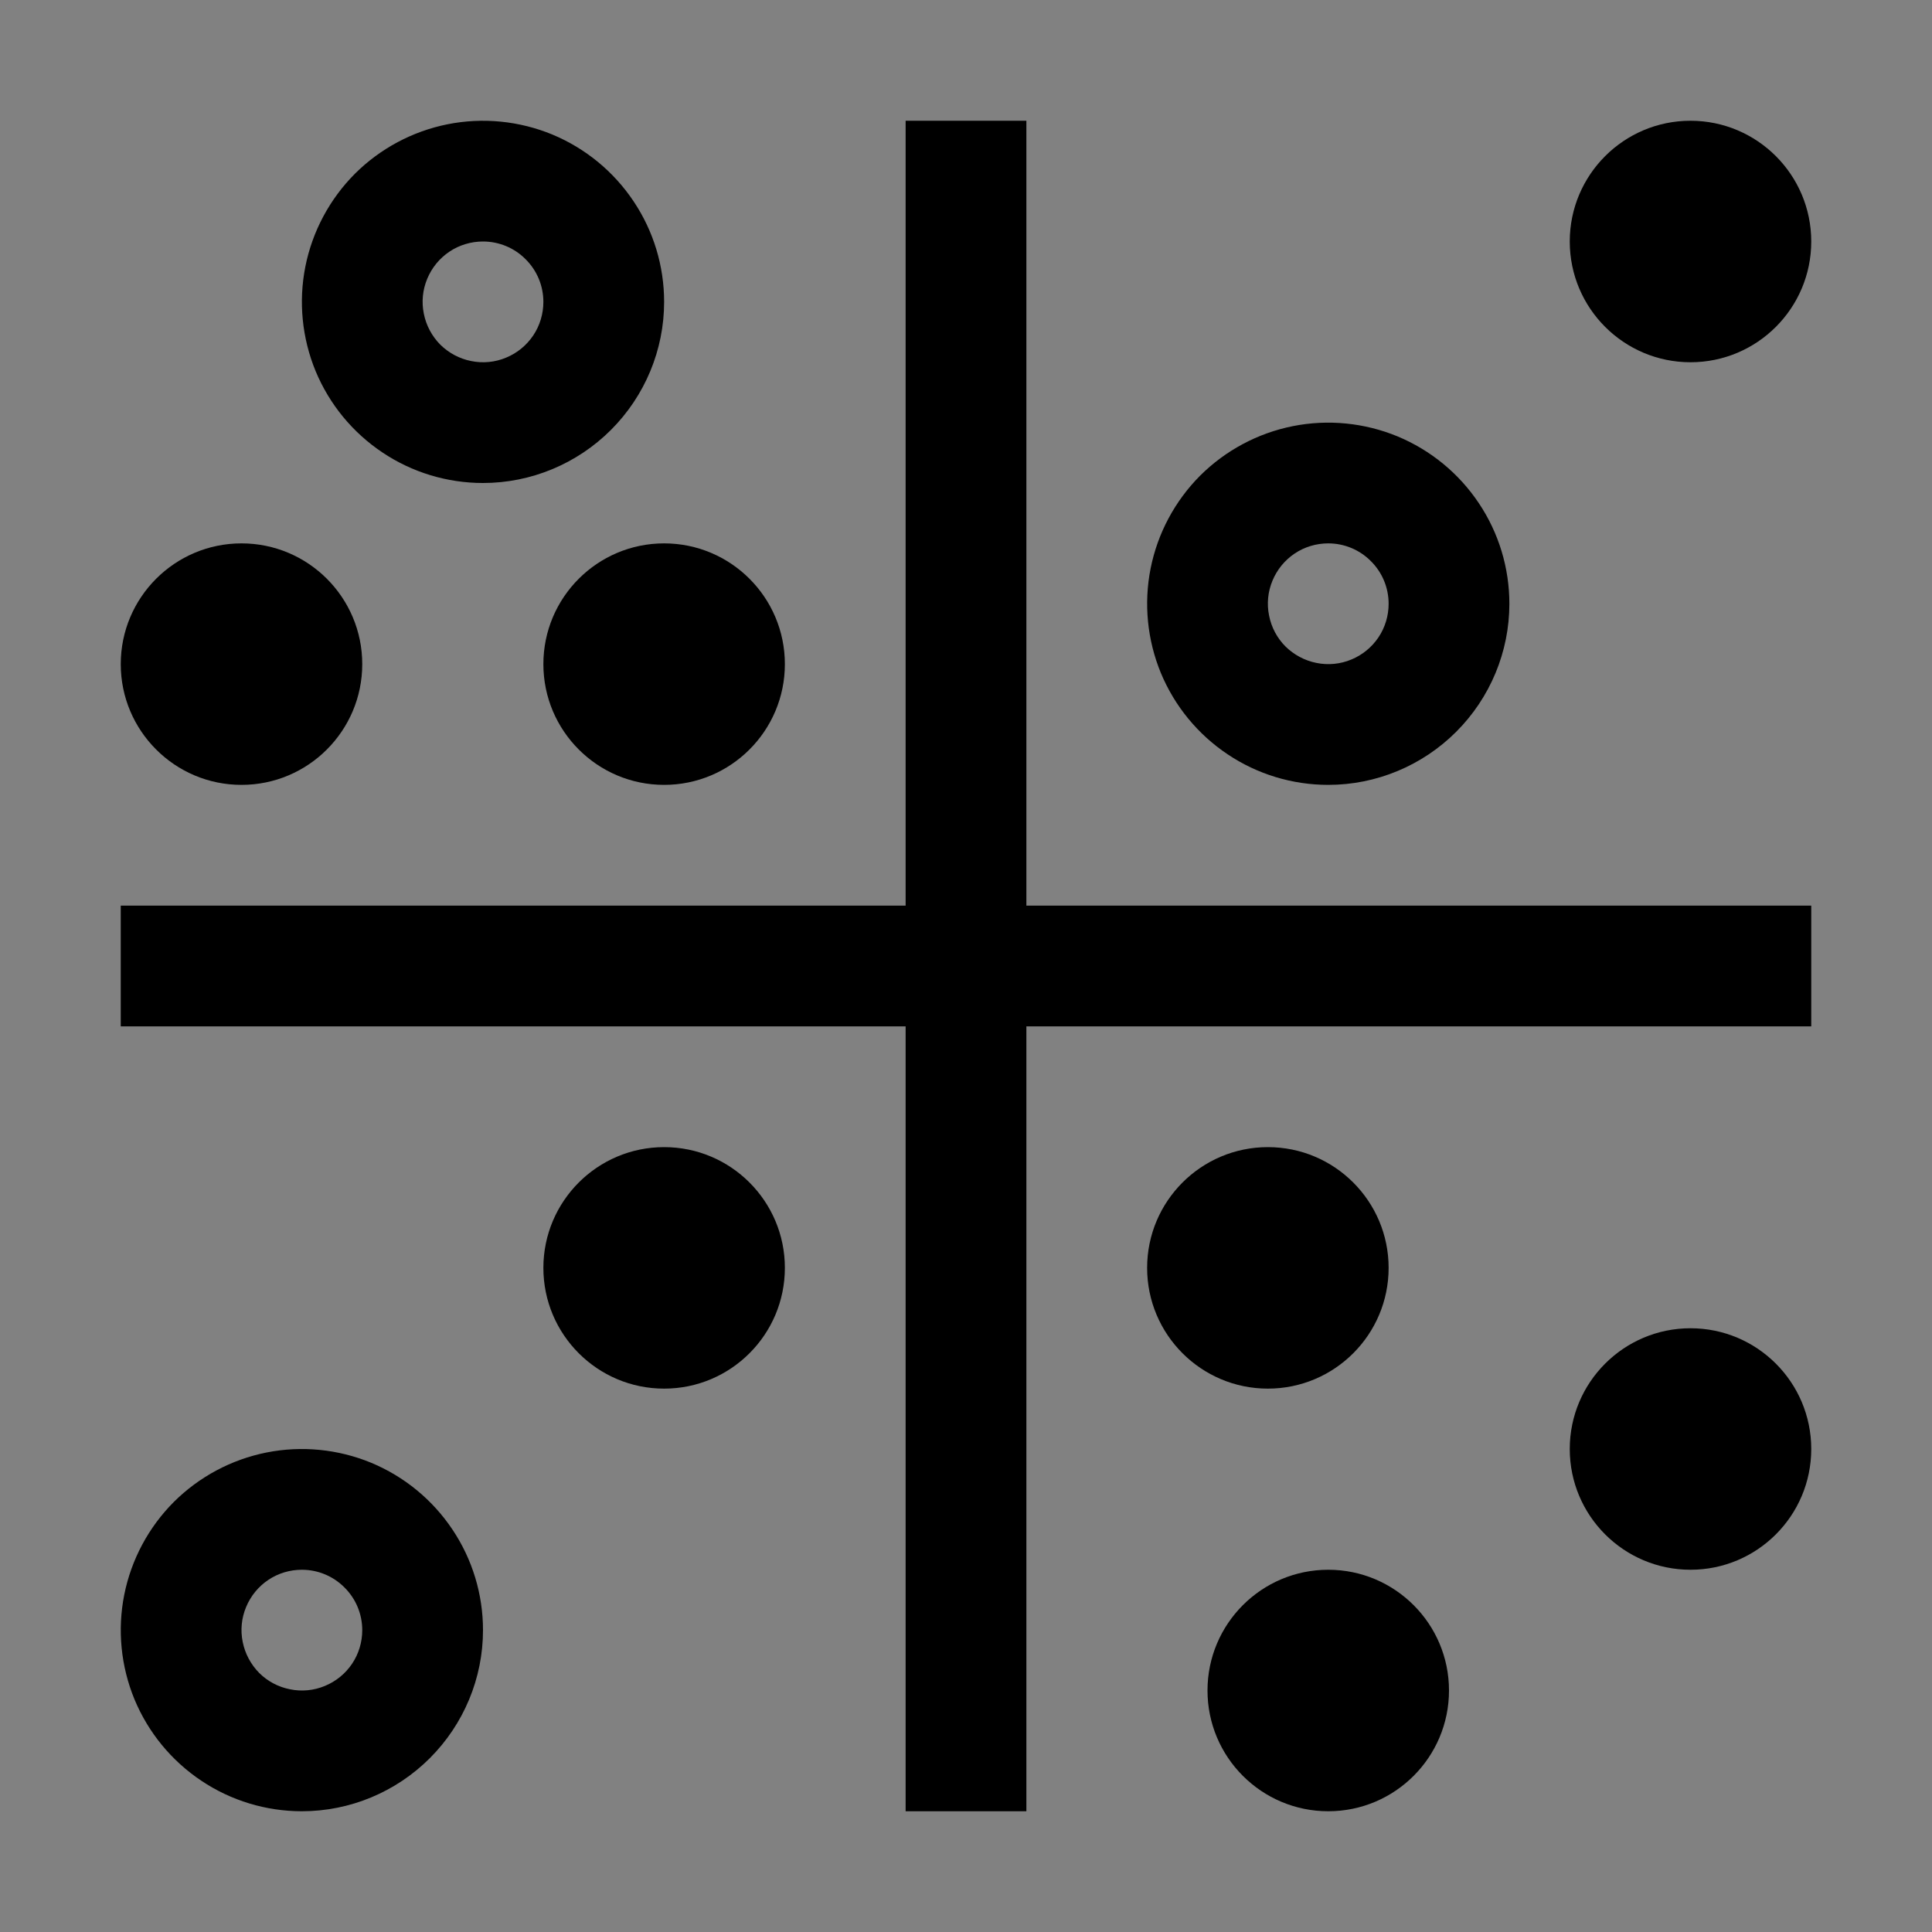 <svg viewBox="0 0 16 16" fill="none" xmlns="http://www.w3.org/2000/svg">
<rect x="0" y="0" width="16" height="16" fill="#808080" stroke="none"/>
<rect width="16" height="16" fill="white" fill-opacity="0.01" style="mix-blend-mode:multiply"/>
<path d="M15 7.5H8.5V1H7.5V7.5H1V8.5H7.5V15H8.5V8.5H15V7.5Z" fill="currentColor"/>
<path d="M2.5 15C2.203 15 1.913 14.912 1.667 14.747C1.42 14.582 1.228 14.348 1.114 14.074C1.001 13.8 0.971 13.498 1.029 13.207C1.087 12.916 1.23 12.649 1.439 12.439C1.649 12.23 1.916 12.087 2.207 12.029C2.498 11.971 2.8 12.001 3.074 12.114C3.348 12.228 3.582 12.42 3.747 12.667C3.912 12.913 4 13.203 4 13.5C4 13.898 3.841 14.279 3.56 14.56C3.279 14.841 2.898 15 2.5 15ZM2.5 13C2.401 13 2.304 13.029 2.222 13.084C2.14 13.139 2.076 13.217 2.038 13.309C2 13.4 1.99 13.501 2.01 13.598C2.029 13.694 2.077 13.784 2.146 13.854C2.216 13.924 2.305 13.971 2.402 13.99C2.499 14.01 2.6 14 2.691 13.962C2.783 13.924 2.861 13.86 2.916 13.778C2.971 13.696 3 13.599 3 13.5C3 13.367 2.947 13.24 2.853 13.147C2.76 13.053 2.633 13 2.5 13Z" fill="currentColor"/>
<path d="M4 4C3.703 4 3.413 3.912 3.167 3.747C2.92 3.582 2.728 3.348 2.614 3.074C2.501 2.8 2.471 2.498 2.529 2.207C2.587 1.916 2.73 1.649 2.939 1.439C3.149 1.23 3.416 1.087 3.707 1.029C3.998 0.971 4.3 1.001 4.574 1.114C4.848 1.228 5.082 1.42 5.247 1.667C5.412 1.913 5.5 2.203 5.5 2.5C5.5 2.898 5.341 3.279 5.06 3.56C4.779 3.841 4.398 4 4 4ZM4 2C3.901 2 3.804 2.029 3.722 2.084C3.64 2.139 3.576 2.217 3.538 2.309C3.5 2.4 3.49 2.501 3.51 2.598C3.529 2.695 3.577 2.784 3.646 2.854C3.716 2.923 3.805 2.971 3.902 2.99C3.999 3.01 4.1 3 4.191 2.962C4.283 2.924 4.361 2.86 4.416 2.778C4.471 2.696 4.5 2.599 4.5 2.5C4.5 2.367 4.447 2.24 4.353 2.147C4.26 2.053 4.133 2 4 2Z" fill="currentColor"/>
<path d="M11 6.5C10.703 6.5 10.413 6.412 10.167 6.247C9.92 6.082 9.728 5.848 9.614 5.574C9.501 5.3 9.471 4.998 9.529 4.707C9.587 4.416 9.73 4.149 9.939 3.939C10.149 3.73 10.416 3.587 10.707 3.529C10.998 3.471 11.3 3.501 11.574 3.614C11.848 3.728 12.082 3.92 12.247 4.167C12.412 4.413 12.5 4.703 12.5 5C12.5 5.398 12.341 5.779 12.06 6.06C11.779 6.341 11.398 6.5 11 6.5ZM11 4.5C10.901 4.5 10.804 4.529 10.722 4.584C10.64 4.639 10.576 4.717 10.538 4.809C10.5 4.9 10.49 5.001 10.51 5.098C10.529 5.195 10.576 5.284 10.646 5.354C10.716 5.423 10.806 5.471 10.902 5.49C10.999 5.51 11.1 5.5 11.191 5.462C11.283 5.424 11.361 5.36 11.416 5.278C11.471 5.196 11.5 5.099 11.5 5C11.5 4.867 11.447 4.74 11.353 4.647C11.26 4.553 11.133 4.5 11 4.5Z" fill="currentColor"/>
<path d="M5.5 6.5C6.052 6.5 6.5 6.052 6.5 5.5C6.5 4.948 6.052 4.5 5.5 4.5C4.948 4.5 4.5 4.948 4.5 5.5C4.5 6.052 4.948 6.5 5.5 6.5Z" fill="currentColor"/>
<path d="M5.5 11.5C6.052 11.5 6.5 11.052 6.5 10.5C6.5 9.948 6.052 9.5 5.5 9.5C4.948 9.5 4.5 9.948 4.5 10.5C4.5 11.052 4.948 11.5 5.5 11.5Z" fill="currentColor"/>
<path d="M10.5 11.5C11.052 11.5 11.5 11.052 11.5 10.5C11.5 9.948 11.052 9.5 10.5 9.5C9.948 9.5 9.5 9.948 9.5 10.5C9.5 11.052 9.948 11.5 10.5 11.5Z" fill="currentColor"/>
<path d="M11 15C11.552 15 12 14.552 12 14C12 13.448 11.552 13 11 13C10.448 13 10 13.448 10 14C10 14.552 10.448 15 11 15Z" fill="currentColor"/>
<path d="M14 13C14.552 13 15 12.552 15 12C15 11.448 14.552 11 14 11C13.448 11 13 11.448 13 12C13 12.552 13.448 13 14 13Z" fill="currentColor"/>
<path d="M2 6.5C2.552 6.5 3 6.052 3 5.5C3 4.948 2.552 4.5 2 4.5C1.448 4.5 1 4.948 1 5.5C1 6.052 1.448 6.5 2 6.5Z" fill="currentColor"/>
<path d="M14 3C14.552 3 15 2.552 15 2C15 1.448 14.552 1 14 1C13.448 1 13 1.448 13 2C13 2.552 13.448 3 14 3Z" fill="currentColor"/>
</svg>
